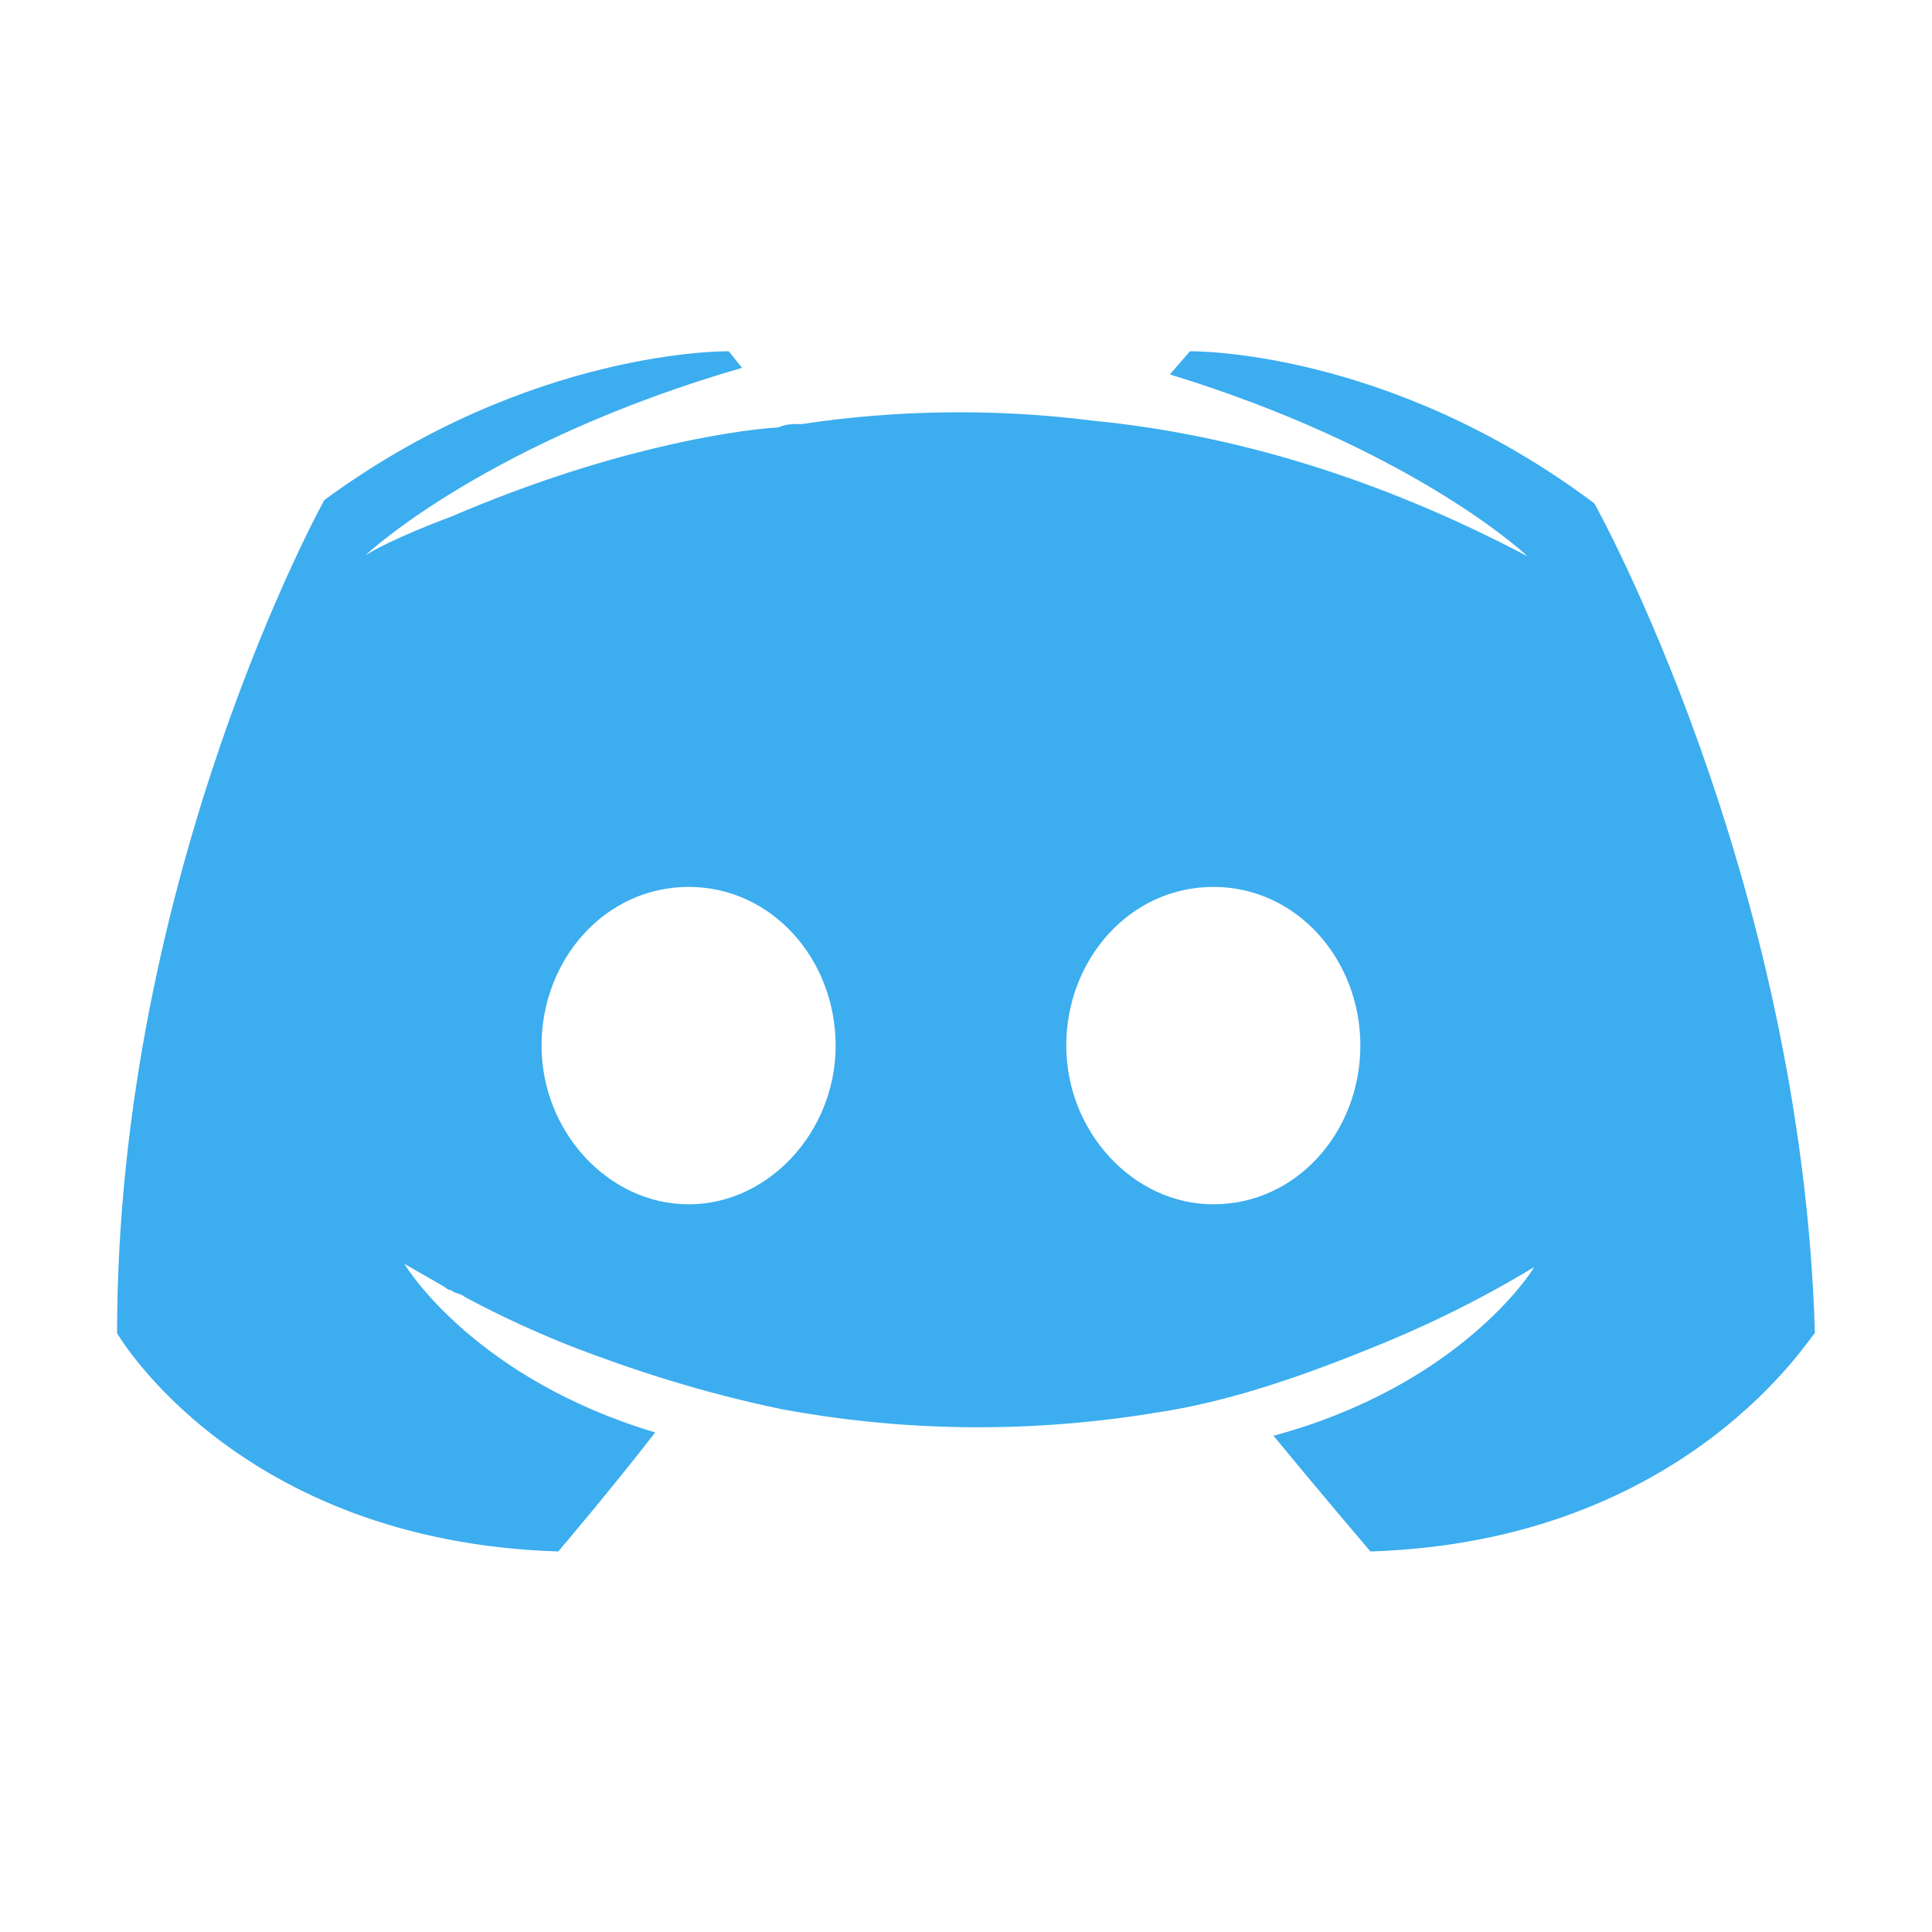 <svg width="66" height="66" viewBox="0 0 66 66" fill="none" xmlns="http://www.w3.org/2000/svg">
<mask id="mask0_862_663" style="mask-type:alpha" maskUnits="userSpaceOnUse" x="0" y="0" width="66" height="66">
<rect width="66" height="66" fill="#C4C4C4"/>
</mask>
<g mask="url(#mask0_862_663)">
<path d="M54.465 17.196C47.386 11.887 40.65 12 40.65 12L39.965 12.791C48.071 15.276 51.953 18.777 52.181 19.003C47.043 16.292 42.02 14.824 37.339 14.372C33.799 13.92 30.374 14.033 27.405 14.485C27.063 14.485 26.835 14.485 26.606 14.598C24.894 14.711 20.669 15.389 15.417 17.648C13.591 18.325 12.563 18.89 12.449 19.003C12.677 18.777 16.787 15.05 25.35 12.565L24.894 12C24.894 12 18.157 11.887 11.079 17.083C11.079 17.083 4 29.846 4 45.545C4 45.545 8.11 52.661 19.071 53C19.071 53 20.898 50.854 22.382 48.934C16.331 47.127 13.933 43.4 13.819 43.174C13.819 43.174 14.39 43.512 15.189 43.964C15.189 43.964 15.303 44.077 15.417 44.077C15.531 44.19 15.76 44.19 15.874 44.303C17.13 44.981 18.386 45.545 19.528 45.997C21.583 46.788 23.98 47.578 26.721 48.143C30.374 48.821 34.713 49.047 39.508 48.256C41.791 47.917 44.189 47.127 46.701 46.11C48.413 45.432 50.354 44.529 52.409 43.286C52.295 43.512 49.783 47.353 43.504 49.047C44.988 50.854 46.815 53 46.815 53C57.661 52.661 61.886 45.545 62 45.545C61.543 29.846 54.465 17.196 54.465 17.196ZM23.524 41.141C20.784 41.141 18.5 38.656 18.5 35.719C18.5 32.782 20.669 30.298 23.524 30.298C26.378 30.298 28.547 32.782 28.547 35.719C28.547 38.656 26.264 41.141 23.524 41.141ZM41.449 41.141C38.709 41.141 36.425 38.656 36.425 35.719C36.425 32.782 38.594 30.298 41.449 30.298C44.303 30.298 46.472 32.782 46.472 35.719C46.472 38.656 44.303 41.141 41.449 41.141Z" fill="#3CADEF"/>
</g>
</svg>
